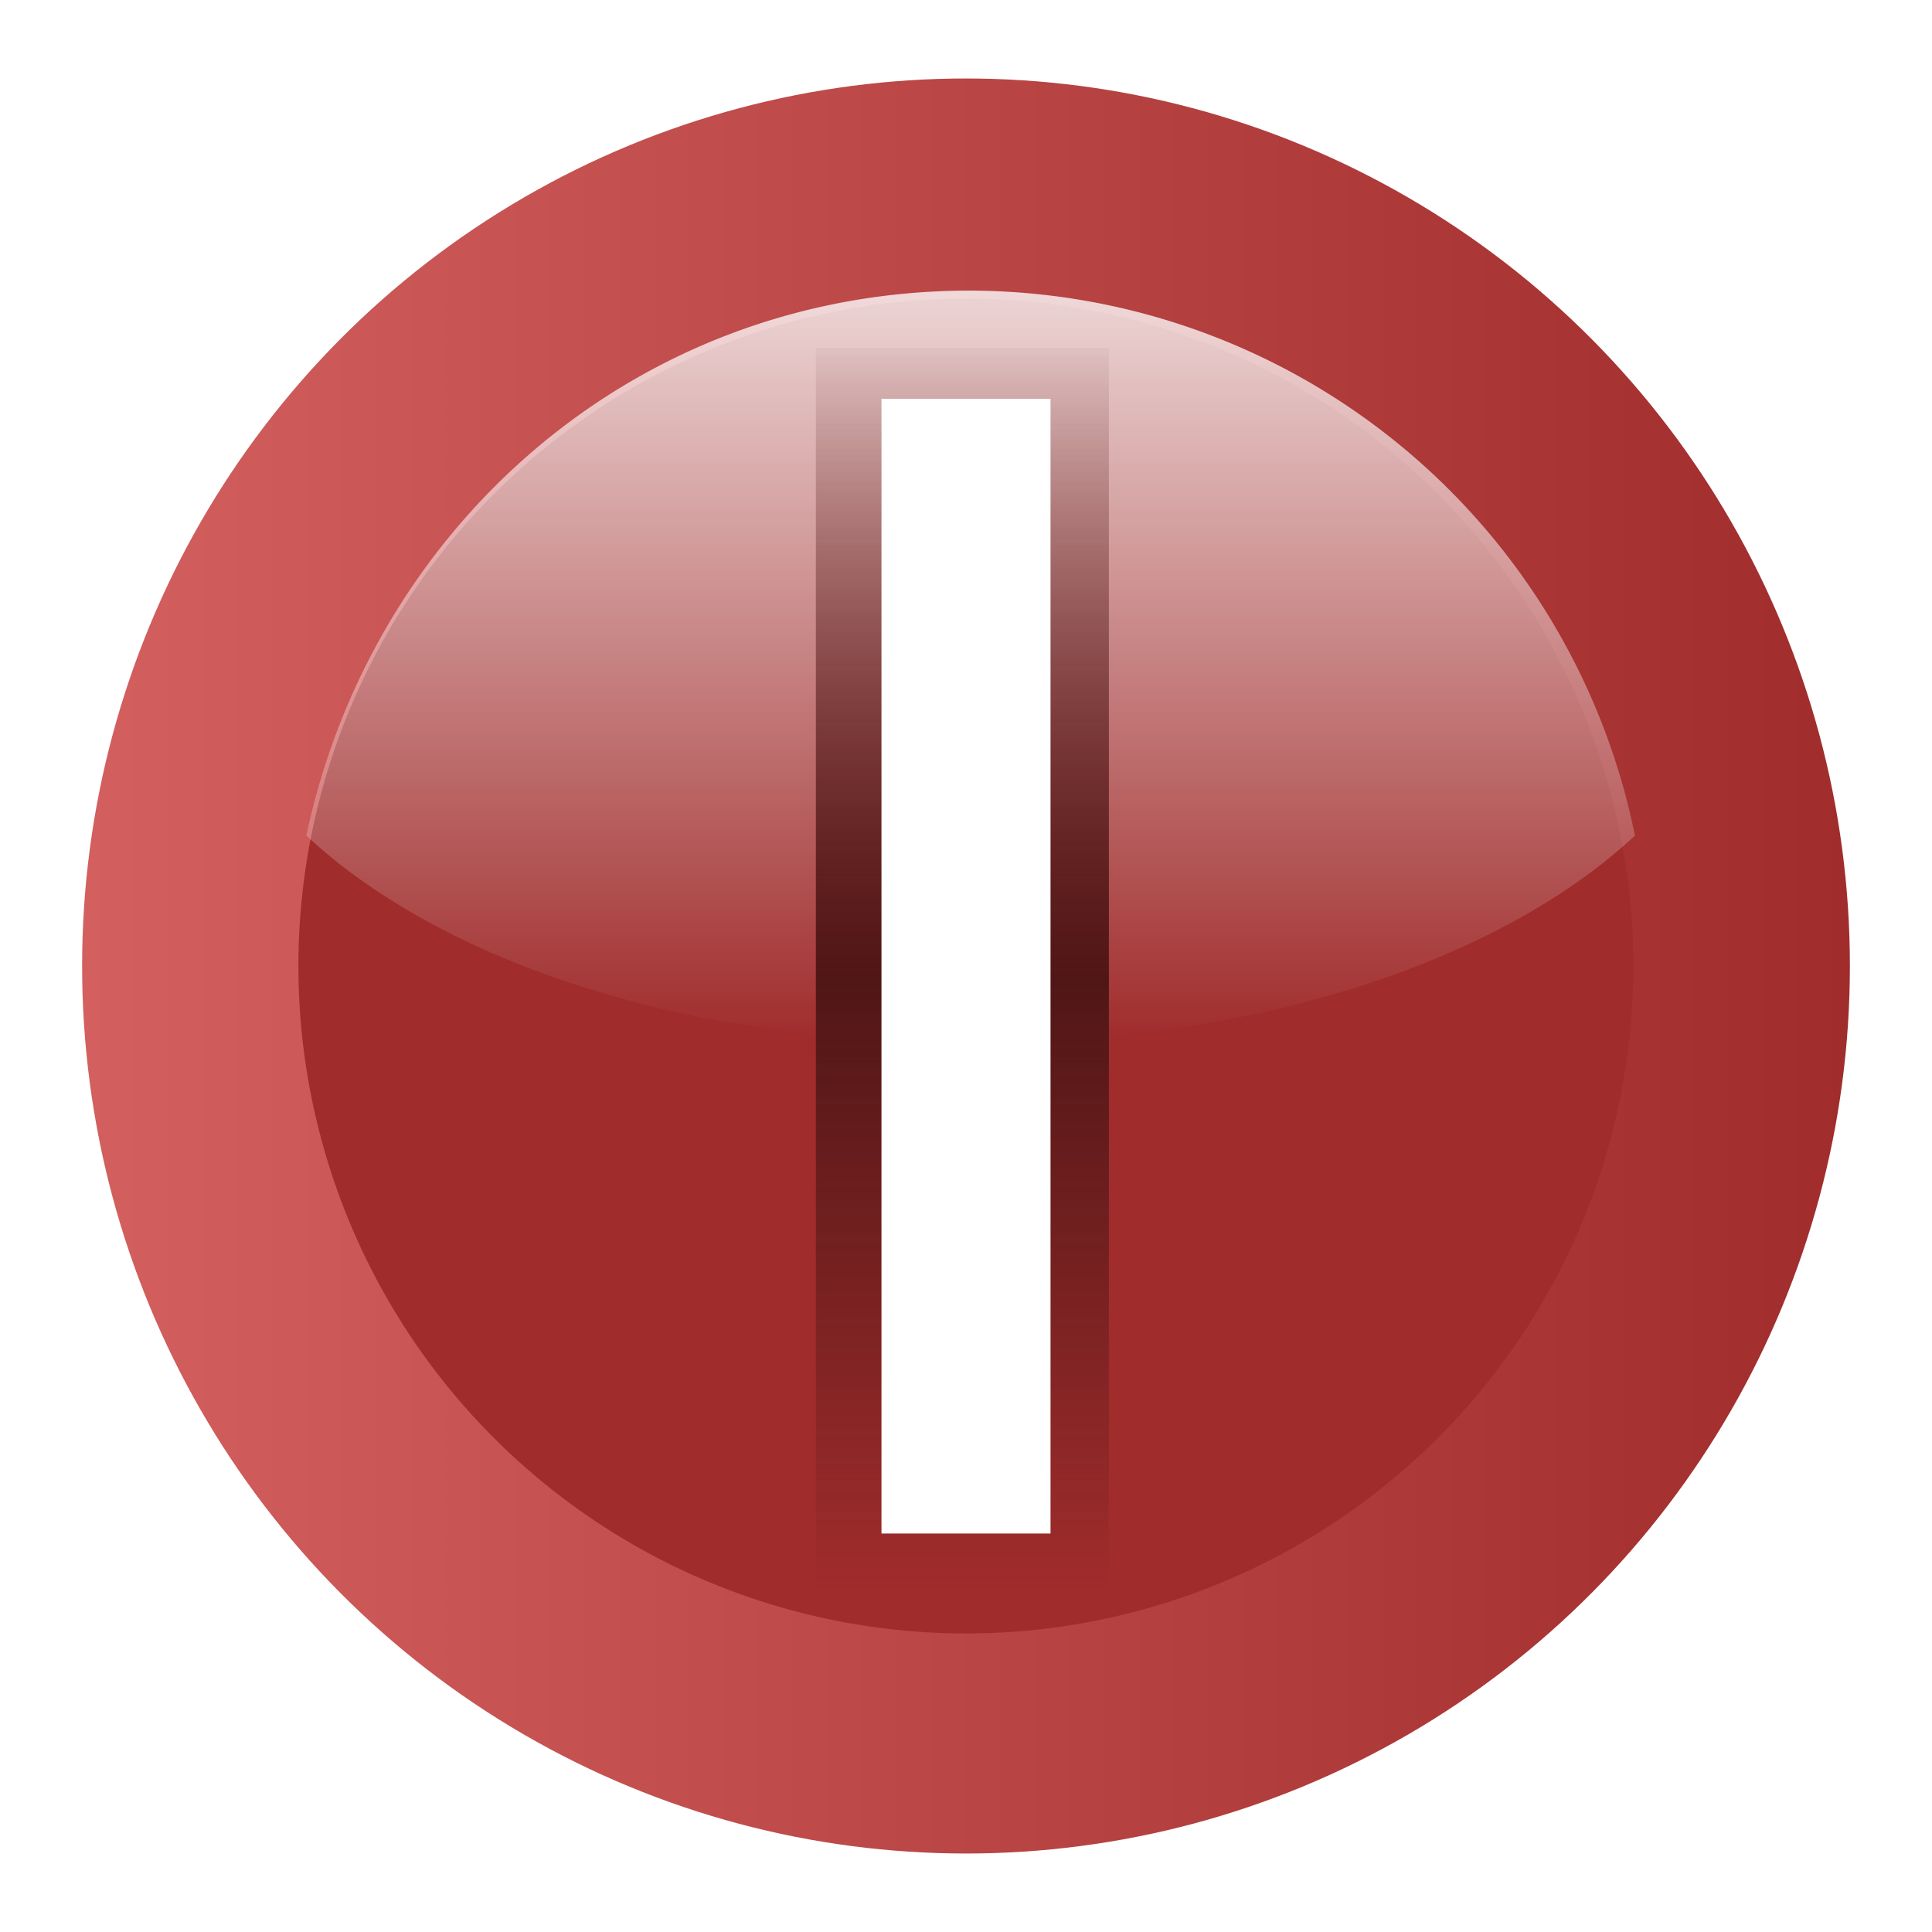 <svg xmlns="http://www.w3.org/2000/svg" xmlns:xlink="http://www.w3.org/1999/xlink" width="48" height="48"><defs><linearGradient id="b"><stop offset="0" stop-color="#501616" stop-opacity=".04"/><stop offset=".51" stop-color="#501616"/><stop offset="1" stop-color="#501616" stop-opacity="0"/></linearGradient><linearGradient xlink:href="#a" id="e" x1="62" y1="24.05" x2="105.91" y2="24.05" gradientUnits="userSpaceOnUse" gradientTransform="translate(-59.95 -.05)"/><linearGradient id="a"><stop offset="0" stop-color="#d35f5f"/><stop offset="1" stop-color="#a02c2c"/></linearGradient><linearGradient xlink:href="#b" id="g" x1="20.27" y1="8.64" x2="20.27" y2="39.46" gradientUnits="userSpaceOnUse"/><linearGradient xlink:href="#c" id="f" gradientUnits="userSpaceOnUse" gradientTransform="rotate(90 -48.34 1.73) scale(.536)" x1="-80" y1="-131.93" x2="-45.1" y2="-131.93"/><linearGradient gradientTransform="rotate(90 -90 50)" y2="-384" x2="-23.52" y1="-384" x1="-84" gradientUnits="userSpaceOnUse" id="c"><stop offset="0" stop-color="#fff"/><stop offset="1" stop-color="#fff" stop-opacity="0"/></linearGradient><filter id="h" x="-.16" width="1.31" y="-.04" height="1.07" color-interpolation-filters="sRGB"><feGaussianBlur stdDeviation=".48"/></filter><linearGradient id="d"><stop offset="0" stop-color="red"/><stop offset="1" stop-color="#650000"/></linearGradient></defs><ellipse ry="22.05" rx="21.96" cy="24" cx="24" fill="url(#e)"/><circle cy="16.971" cx="-29.391" r="16.583" transform="scale(-1 1) rotate(-15)" fill="#a02c2c"/><path d="M24.09 7.22c-8.23 0-14.83 5.8-16.48 13.54 3.3 3.08 9.3 5.16 16.48 5.16 7.19 0 13.23-2.08 16.53-5.16A16.9 16.9 0 0 0 24.09 7.22z" opacity=".8" fill="url(#f)"/><path d="M20.27 8.64h7.28v30.82h-7.28z" fill="url(#g)" filter="url(#h)"/><path d="M21.9 9.91h4.2V38.1h-4.2z" fill="#fff"/></svg>